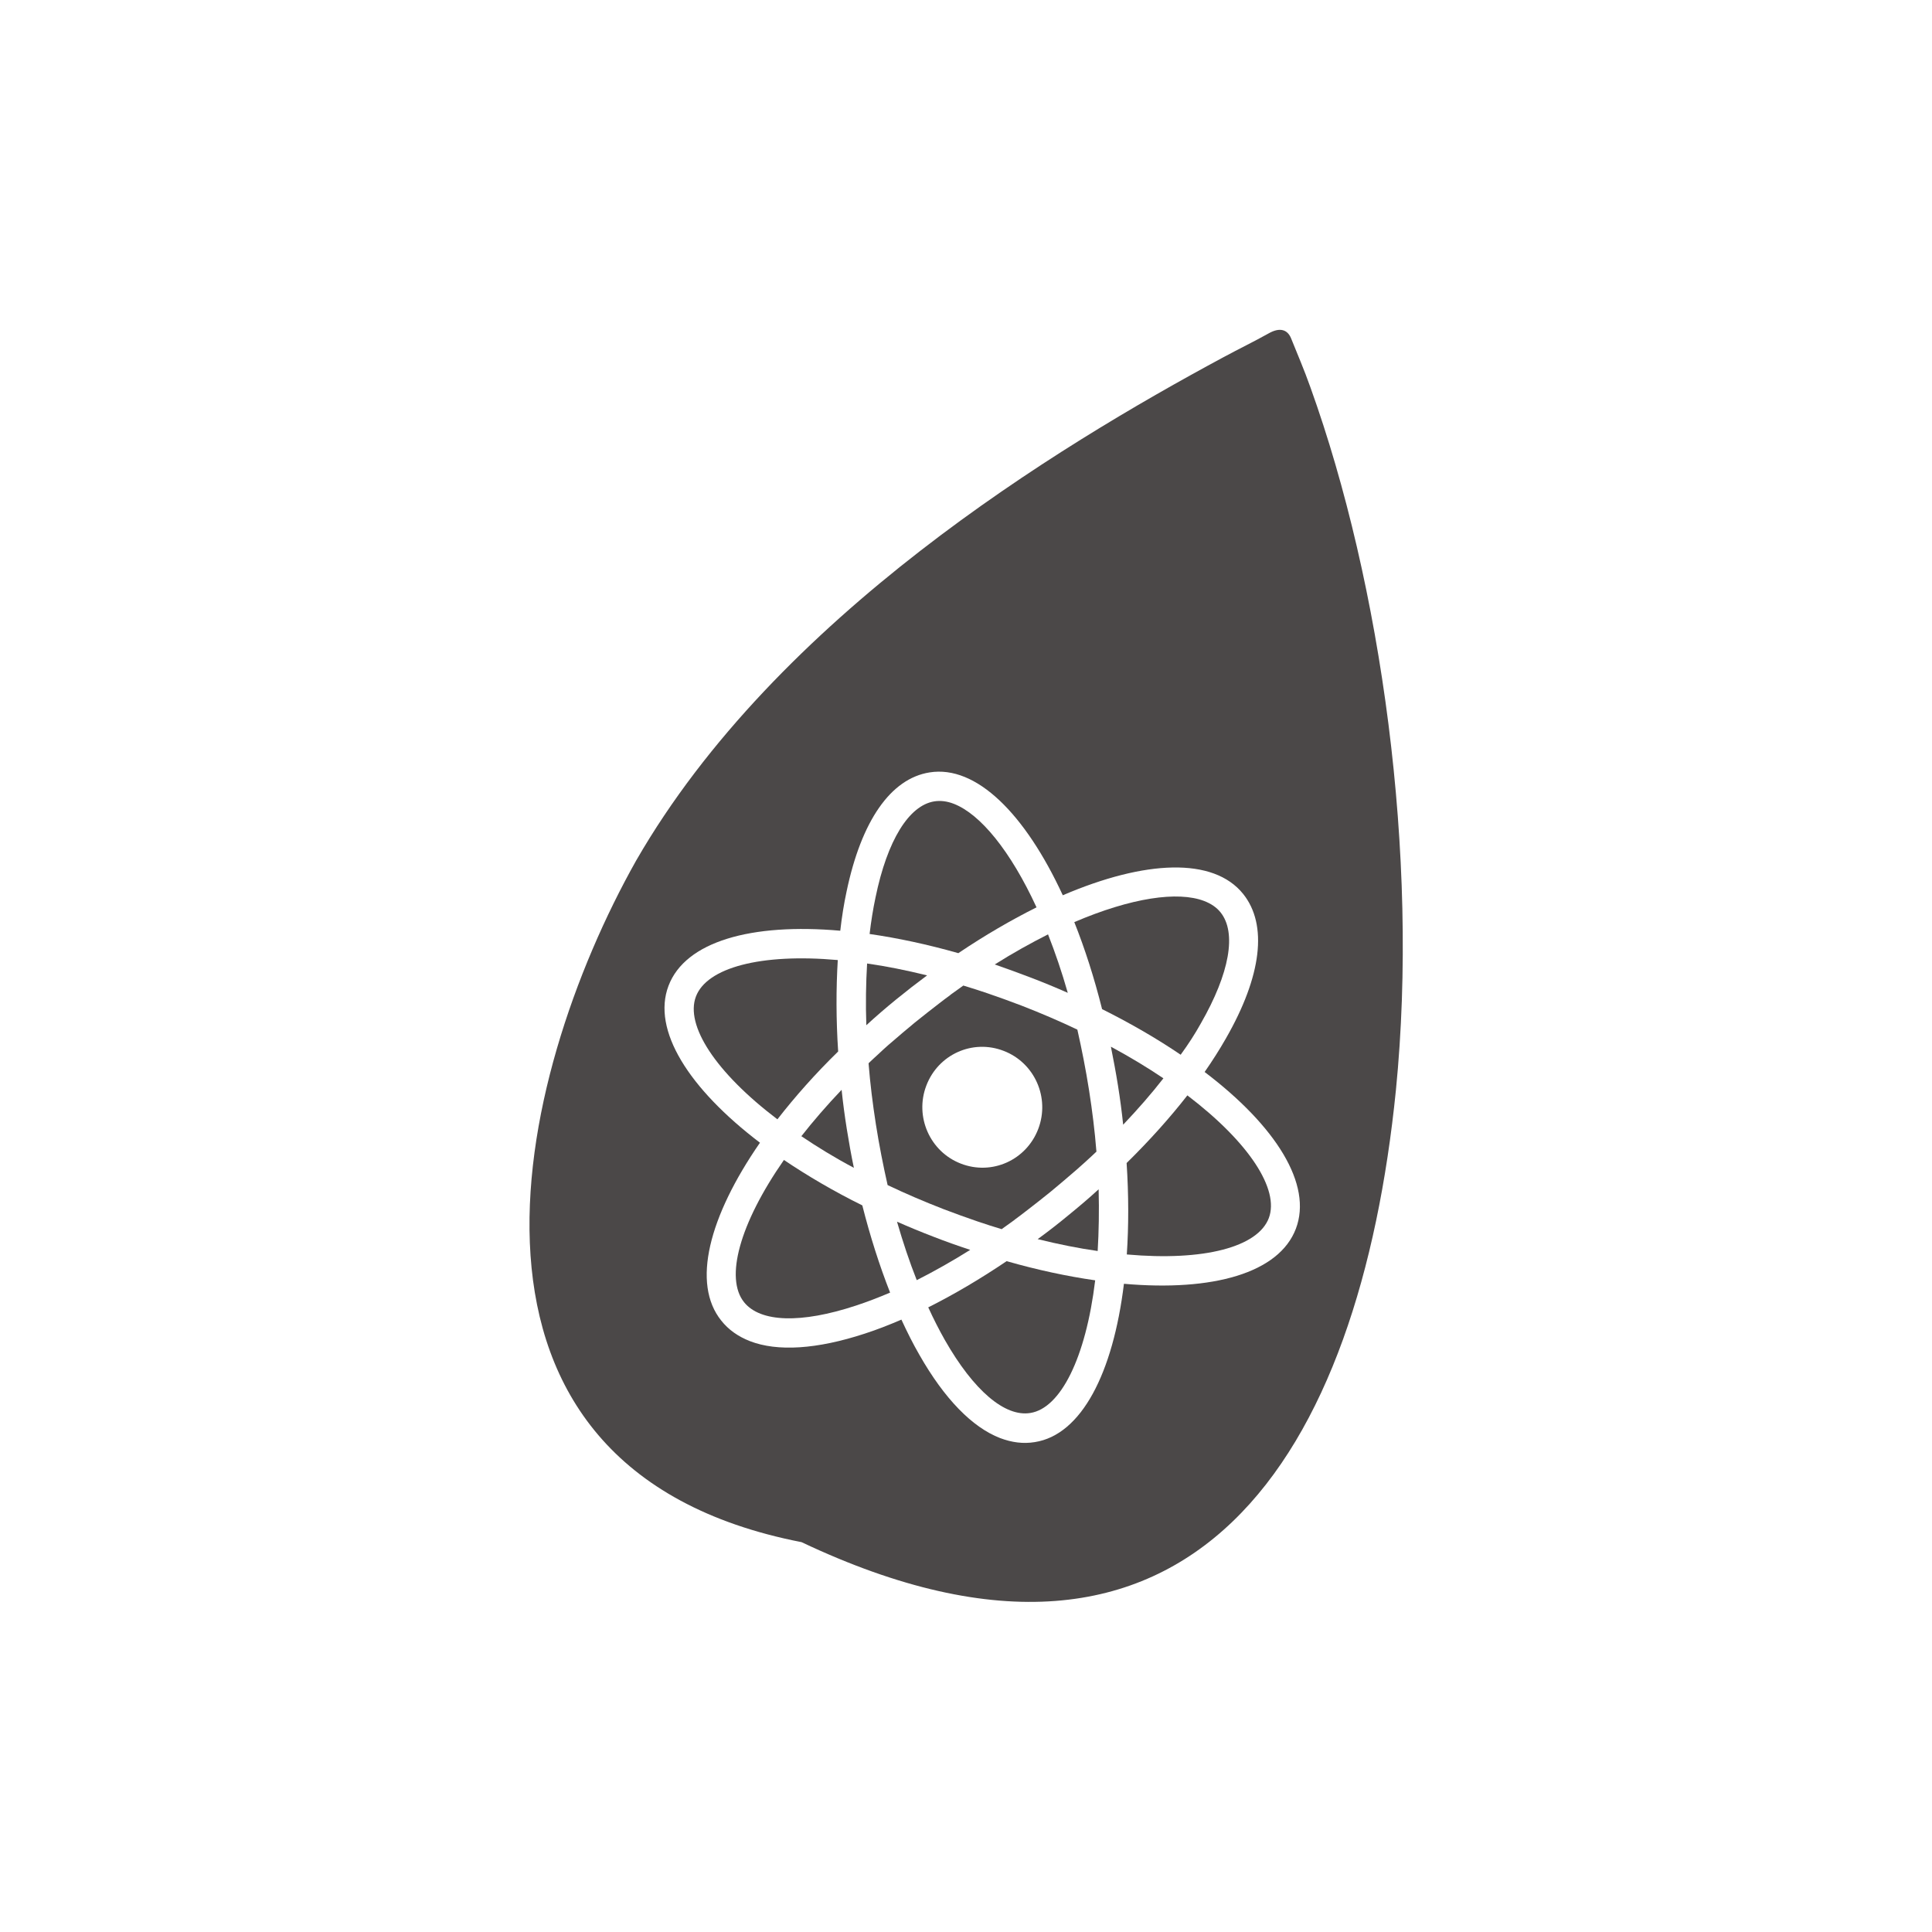 <?xml version="1.0" encoding="utf-8"?>
<!-- Generator: Adobe Illustrator 23.1.1, SVG Export Plug-In . SVG Version: 6.00 Build 0)  -->
<svg version="1.1" id="Layer_1" xmlns="http://www.w3.org/2000/svg" xmlns:xlink="http://www.w3.org/1999/xlink" x="0px" y="0px"
	 viewBox="0 0 100.8 100.8" style="enable-background:new 0 0 100.8 100.8;" xml:space="preserve">
<style type="text/css">
	.st0{fill:#4b4848;}
</style>
<g>
	<path class="st0" d="M46.75,52.15c0.54-0.44,1.08-0.86,1.62-1.26c-1.09-0.27-2.14-0.48-3.13-0.62c-0.06,1.03-0.08,2.1-0.04,3.22
		C45.69,53.04,46.21,52.59,46.75,52.15z"/>
	<path class="st0" d="M44.55,60.93c-0.14-0.67-0.26-1.34-0.37-2.03c-0.11-0.69-0.2-1.37-0.27-2.04c-0.78,0.82-1.48,1.63-2.1,2.42
		C42.64,59.84,43.55,60.4,44.55,60.93z"/>
	<path class="st0" d="M40.9,60.52c-2.33,3.35-3.08,6.17-2.08,7.42c0.85,1.06,2.98,1.12,5.83,0.18c0.58-0.19,1.18-0.42,1.79-0.68
		c-0.55-1.4-1.04-2.93-1.45-4.55C43.49,62.15,42.12,61.34,40.9,60.52z"/>
	<path class="st0" d="M43.73,54.86c-0.11-1.66-0.11-3.27-0.02-4.77c-4.03-0.36-6.83,0.4-7.4,1.9c-0.57,1.5,1.01,3.95,4.25,6.41
		C41.47,57.23,42.53,56.03,43.73,54.86z"/>
	<path class="st0" d="M54.08,47.34c-1.36-2.95-2.93-4.86-4.31-5.4c-0.36-0.14-0.7-0.18-1.02-0.13c-1.33,0.21-2.46,2.04-3.07,5.01
		c-0.13,0.61-0.23,1.24-0.31,1.91c1.46,0.21,3.01,0.54,4.63,1C51.38,48.8,52.76,48,54.08,47.34z"/>
	<path class="st0" d="M68.37,20.21c-0.33-0.93-0.66-1.69-1.01-2.56c-0.18-0.44-0.57-0.6-1.18-0.25c-0.75,0.42-1.48,0.77-2.39,1.26
		c-8.63,4.65-23.26,13.5-30.6,26.24c-6.4,11.38-11.17,31.7,8.63,35.56c20.52,9.72,29.11-4.72,31.01-23.58
		C74.05,44.58,72.06,30.47,68.37,20.21z M67.61,64.11c-0.88,2.31-4.33,3.28-8.97,2.87c-0.57,4.67-2.22,7.88-4.65,8.26
		c-0.6,0.1-1.2,0.02-1.81-0.21c-1.45-0.56-2.9-2.04-4.21-4.34c-0.33-0.57-0.64-1.19-0.94-1.84c-0.65,0.28-1.29,0.53-1.91,0.73
		c-2.5,0.82-4.56,0.95-6,0.39c-0.61-0.24-1.11-0.59-1.49-1.07c-1.55-1.93-0.65-5.42,2.02-9.28c-3.72-2.83-5.65-5.88-4.77-8.19
		c0.88-2.31,4.32-3.28,8.96-2.87c0.08-0.71,0.19-1.4,0.33-2.05c0.77-3.68,2.3-5.89,4.33-6.21c2.43-0.39,4.98,2.15,6.95,6.41
		c4.29-1.84,7.86-2,9.41-0.07c1.29,1.61,0.97,4.28-0.9,7.54c-0.33,0.58-0.7,1.16-1.11,1.75C66.57,58.75,68.49,61.8,67.61,64.11z"/>
	<path class="st0" d="M53.82,51.02c0.65,0.25,1.28,0.51,1.89,0.78c-0.31-1.09-0.66-2.11-1.03-3.05c-0.89,0.45-1.83,0.97-2.78,1.57
		C52.53,50.54,53.17,50.77,53.82,51.02z"/>
	<path class="st0" d="M48.69,64.52c-0.65-0.25-1.28-0.51-1.89-0.78c0.31,1.07,0.65,2.09,1.03,3.05c0.91-0.46,1.85-0.99,2.79-1.58
		C49.98,65,49.33,64.77,48.69,64.52z"/>
	<path class="st0" d="M61.95,57.15c-0.92,1.18-1.99,2.37-3.17,3.53c0.11,1.68,0.11,3.28,0.01,4.77c4.04,0.36,6.84-0.39,7.41-1.9
		C66.76,62.06,65.18,59.61,61.95,57.15z"/>
	<path class="st0" d="M62.65,53.4c1.51-2.63,1.88-4.74,1.03-5.8c-0.21-0.26-0.49-0.45-0.85-0.59c-1.38-0.53-3.81-0.17-6.78,1.1
		c0.55,1.38,1.04,2.9,1.45,4.54c1.5,0.75,2.88,1.55,4.1,2.38C62,54.48,62.35,53.94,62.65,53.4z"/>
	<path class="st0" d="M57.96,54.61c0.13,0.66,0.26,1.34,0.37,2.03c0.11,0.69,0.2,1.37,0.27,2.04c0.76-0.8,1.47-1.61,2.1-2.42
		C59.87,55.7,58.96,55.15,57.96,54.61z"/>
	<path class="st0" d="M48.43,68.21c0.28,0.61,0.57,1.18,0.87,1.71c1.5,2.63,3.13,4.02,4.46,3.8c1.57-0.25,2.89-2.86,3.38-6.92
		c-1.46-0.21-3.01-0.54-4.62-1C51.14,66.73,49.77,67.54,48.43,68.21z"/>
	<path class="st0" d="M55.76,63.39c-0.53,0.44-1.07,0.86-1.62,1.26c1.09,0.27,2.14,0.48,3.13,0.62c0.06-1.01,0.08-2.08,0.05-3.22
		C56.82,62.51,56.3,62.95,55.76,63.39z"/>
	<path class="st0" d="M57.2,60.03c-0.08-1.01-0.21-2.06-0.38-3.15l0,0c-0.17-1.08-0.38-2.14-0.61-3.16
		c-0.92-0.44-1.9-0.86-2.93-1.26c-0.6-0.23-1.19-0.44-1.77-0.64c-0.42-0.14-0.84-0.28-1.25-0.4c0,0,0,0,0,0c0,0,0,0,0,0
		c-0.06,0.04-0.12,0.09-0.18,0.13c-0.15,0.11-0.3,0.22-0.46,0.33c-0.02,0.02-0.04,0.03-0.06,0.05c-0.19,0.14-0.38,0.28-0.57,0.43
		c-0.12,0.09-0.24,0.19-0.36,0.28c-0.09,0.07-0.18,0.14-0.27,0.21c-0.21,0.17-0.43,0.34-0.64,0.51c-0.42,0.35-0.84,0.7-1.24,1.05
		c-0.05,0.04-0.09,0.08-0.14,0.12c-0.15,0.14-0.31,0.27-0.45,0.41c-0.01,0.01-0.01,0.01-0.02,0.02c-0.19,0.17-0.37,0.34-0.55,0.51
		c0,0,0,0,0,0c0,0,0,0,0,0c0,0.02,0,0.03,0,0.05c0.08,1.01,0.21,2.06,0.38,3.15l0,0c0.17,1.08,0.38,2.14,0.61,3.16
		c0.92,0.44,1.9,0.86,2.93,1.26c0.6,0.23,1.19,0.44,1.77,0.64c0.42,0.14,0.84,0.28,1.25,0.4c0,0,0,0,0,0s0,0,0,0
		c0.06-0.04,0.12-0.09,0.18-0.13c0.15-0.11,0.3-0.22,0.46-0.33c0.02-0.02,0.04-0.03,0.06-0.05c0.19-0.14,0.38-0.28,0.57-0.43
		c0.12-0.09,0.24-0.19,0.36-0.28c0.09-0.07,0.18-0.14,0.27-0.21c0.21-0.17,0.43-0.34,0.64-0.51c0.42-0.35,0.84-0.7,1.24-1.05
		c0.05-0.04,0.09-0.08,0.14-0.12c0.15-0.14,0.31-0.27,0.46-0.41c0.01-0.01,0.01-0.01,0.02-0.02c0.19-0.17,0.37-0.34,0.55-0.51
		c0,0,0,0,0,0s0,0,0,0C57.2,60.06,57.2,60.04,57.2,60.03z M54.17,58.9c-0.62,1.63-2.42,2.44-4.04,1.81
		c-1.61-0.62-2.42-2.45-1.8-4.07c0.62-1.63,2.42-2.44,4.04-1.81C53.98,55.45,54.79,57.27,54.17,58.9z"/>
</g>
</svg>
